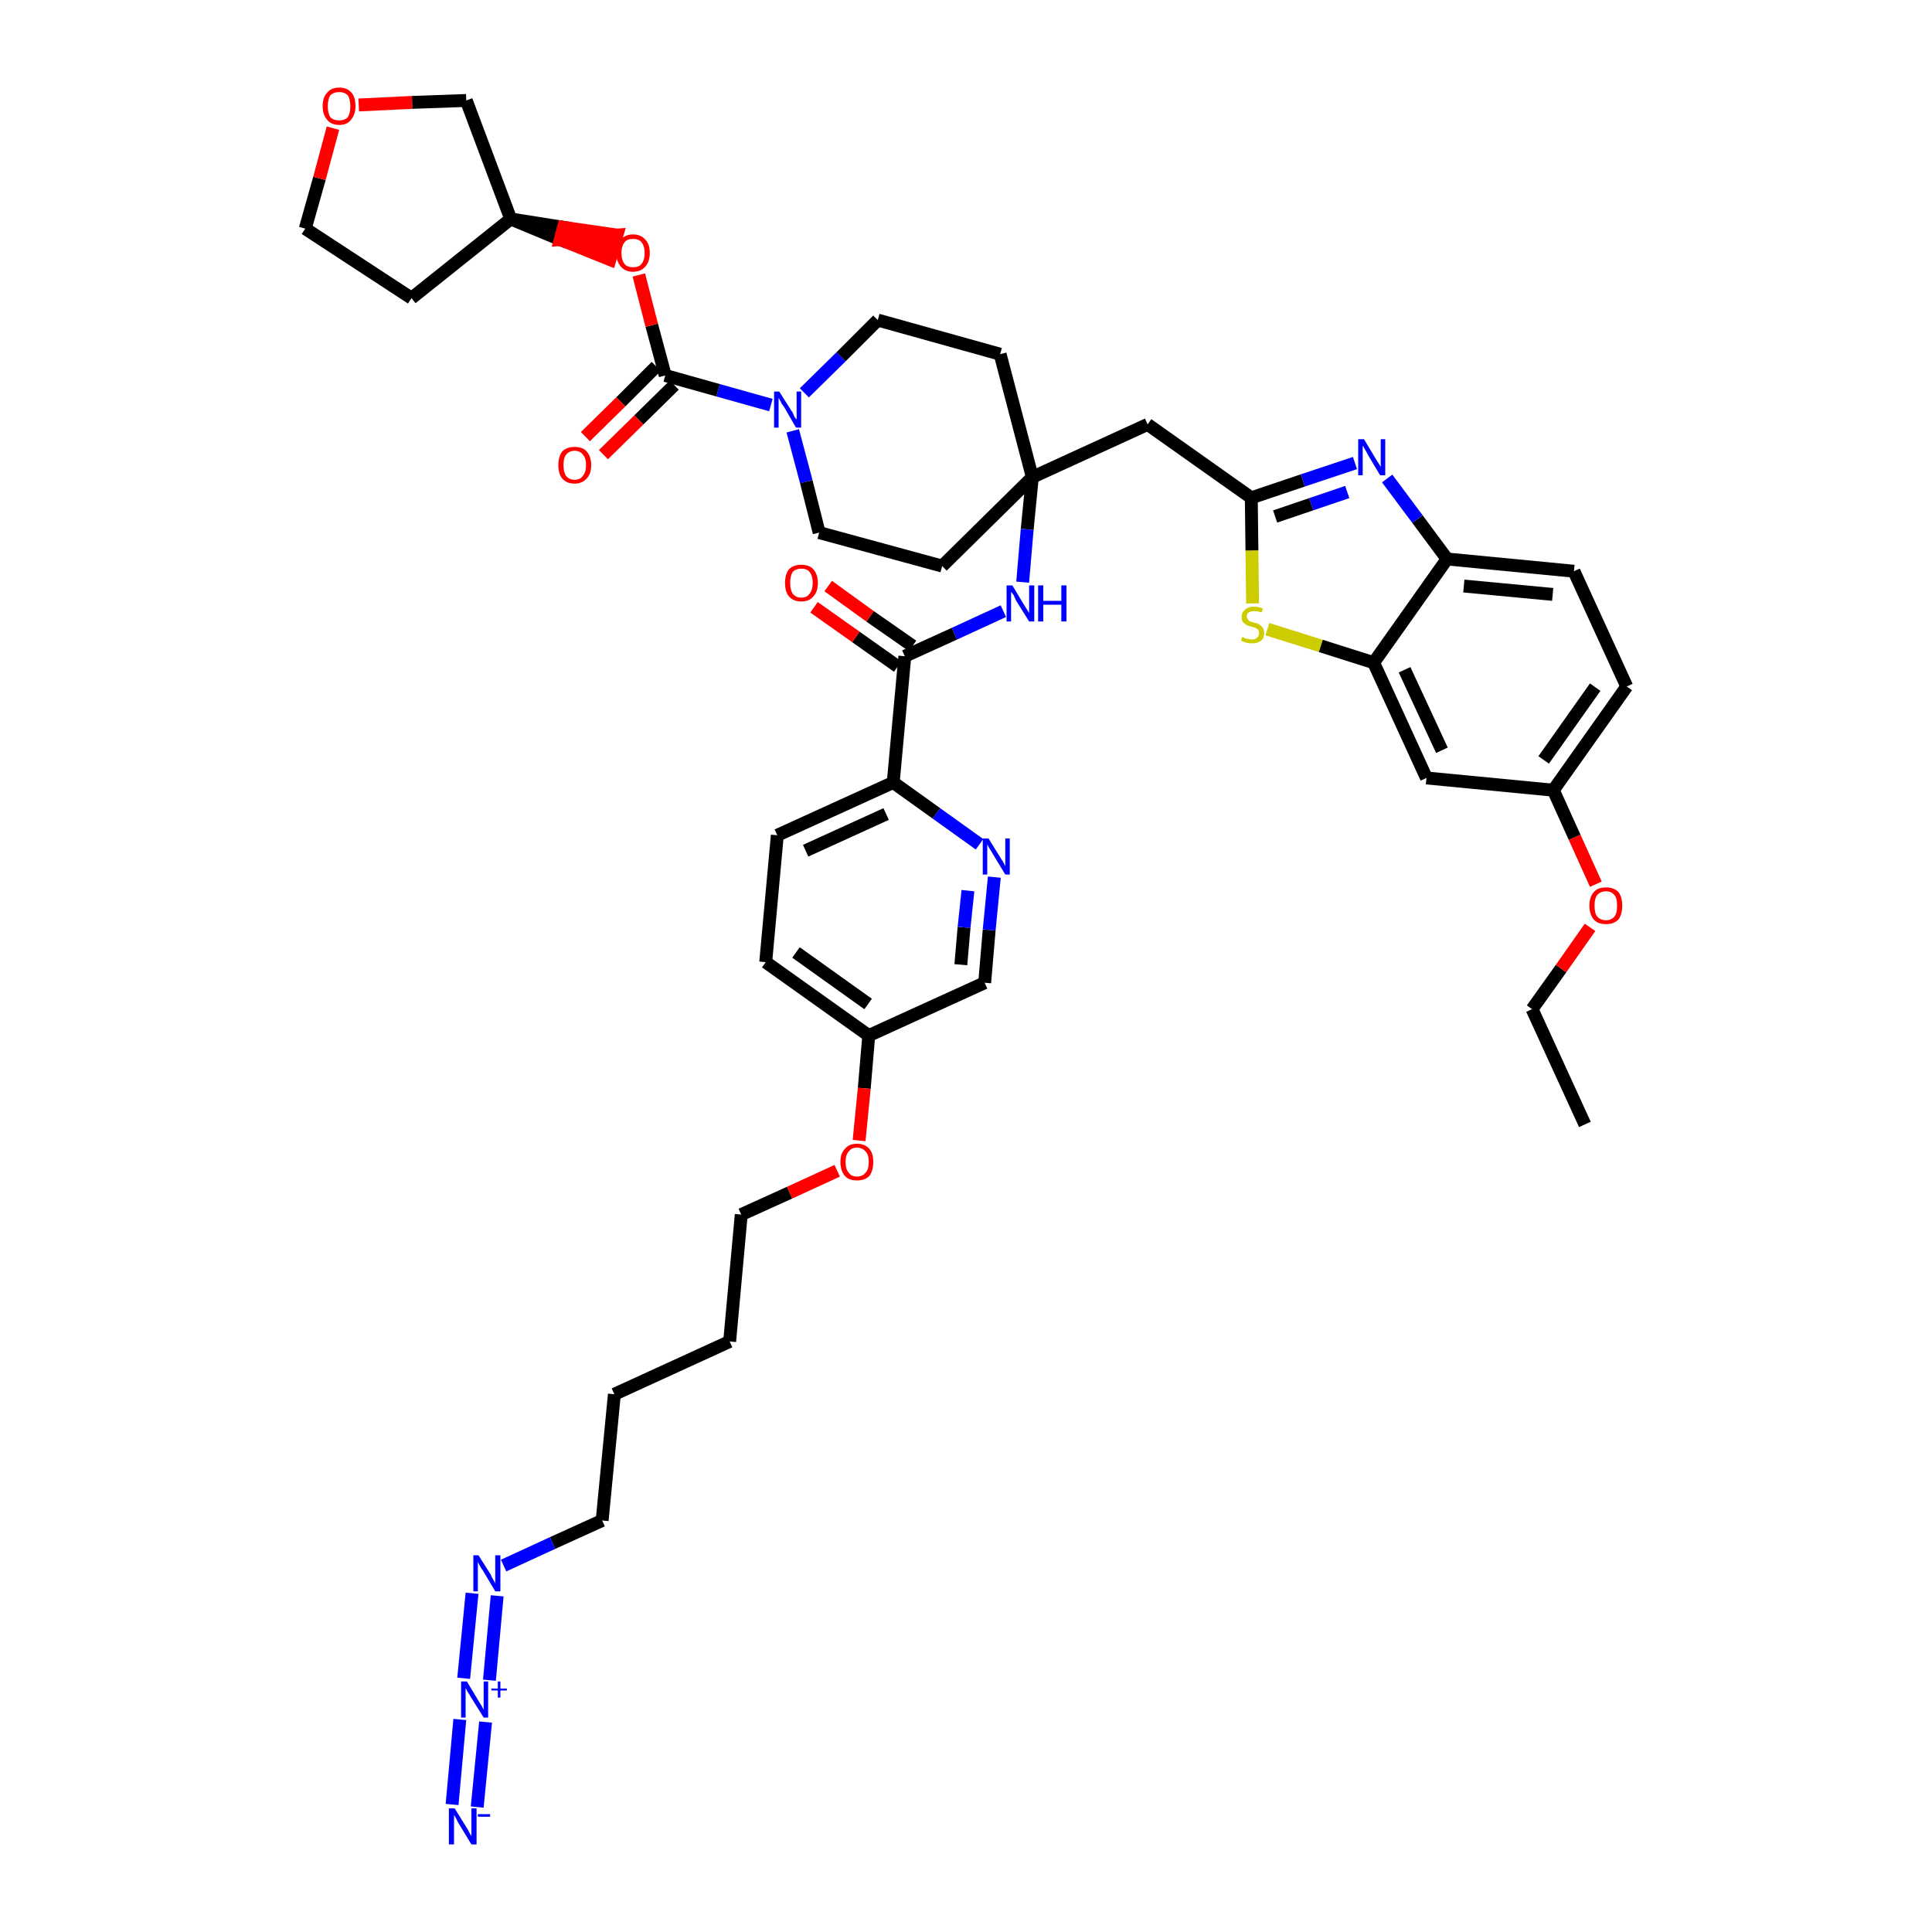 <?xml version='1.0' encoding='iso-8859-1'?>
<svg version='1.1' baseProfile='full'
              xmlns='http://www.w3.org/2000/svg'
                      xmlns:rdkit='http://www.rdkit.org/xml'
                      xmlns:xlink='http://www.w3.org/1999/xlink'
                  xml:space='preserve'
width='300px' height='300px' viewBox='0 0 300 300'>
<!-- END OF HEADER -->
<path class='bond-0 atom-0 atom-1' d='M 246.1,174.6 L 237.9,156.7' style='fill:none;fill-rule:evenodd;stroke:#000000;stroke-width:2.0px;stroke-linecap:butt;stroke-linejoin:miter;stroke-opacity:1' />
<path class='bond-1 atom-1 atom-2' d='M 237.9,156.7 L 242.4,150.4' style='fill:none;fill-rule:evenodd;stroke:#000000;stroke-width:2.0px;stroke-linecap:butt;stroke-linejoin:miter;stroke-opacity:1' />
<path class='bond-1 atom-1 atom-2' d='M 242.4,150.4 L 246.9,144.0' style='fill:none;fill-rule:evenodd;stroke:#FF0000;stroke-width:2.0px;stroke-linecap:butt;stroke-linejoin:miter;stroke-opacity:1' />
<path class='bond-2 atom-2 atom-3' d='M 247.8,137.3 L 244.5,130.0' style='fill:none;fill-rule:evenodd;stroke:#FF0000;stroke-width:2.0px;stroke-linecap:butt;stroke-linejoin:miter;stroke-opacity:1' />
<path class='bond-2 atom-2 atom-3' d='M 244.5,130.0 L 241.2,122.7' style='fill:none;fill-rule:evenodd;stroke:#000000;stroke-width:2.0px;stroke-linecap:butt;stroke-linejoin:miter;stroke-opacity:1' />
<path class='bond-3 atom-3 atom-4' d='M 241.2,122.7 L 252.6,106.6' style='fill:none;fill-rule:evenodd;stroke:#000000;stroke-width:2.0px;stroke-linecap:butt;stroke-linejoin:miter;stroke-opacity:1' />
<path class='bond-3 atom-3 atom-4' d='M 239.7,118.0 L 247.7,106.7' style='fill:none;fill-rule:evenodd;stroke:#000000;stroke-width:2.0px;stroke-linecap:butt;stroke-linejoin:miter;stroke-opacity:1' />
<path class='bond-43 atom-43 atom-3' d='M 221.5,120.8 L 241.2,122.7' style='fill:none;fill-rule:evenodd;stroke:#000000;stroke-width:2.0px;stroke-linecap:butt;stroke-linejoin:miter;stroke-opacity:1' />
<path class='bond-4 atom-4 atom-5' d='M 252.6,106.6 L 244.4,88.7' style='fill:none;fill-rule:evenodd;stroke:#000000;stroke-width:2.0px;stroke-linecap:butt;stroke-linejoin:miter;stroke-opacity:1' />
<path class='bond-5 atom-5 atom-6' d='M 244.4,88.7 L 224.7,86.8' style='fill:none;fill-rule:evenodd;stroke:#000000;stroke-width:2.0px;stroke-linecap:butt;stroke-linejoin:miter;stroke-opacity:1' />
<path class='bond-5 atom-5 atom-6' d='M 241.1,92.3 L 227.3,91.0' style='fill:none;fill-rule:evenodd;stroke:#000000;stroke-width:2.0px;stroke-linecap:butt;stroke-linejoin:miter;stroke-opacity:1' />
<path class='bond-6 atom-6 atom-7' d='M 224.7,86.8 L 220.1,80.6' style='fill:none;fill-rule:evenodd;stroke:#000000;stroke-width:2.0px;stroke-linecap:butt;stroke-linejoin:miter;stroke-opacity:1' />
<path class='bond-6 atom-6 atom-7' d='M 220.1,80.6 L 215.4,74.3' style='fill:none;fill-rule:evenodd;stroke:#0000FF;stroke-width:2.0px;stroke-linecap:butt;stroke-linejoin:miter;stroke-opacity:1' />
<path class='bond-44 atom-42 atom-6' d='M 213.3,102.9 L 224.7,86.8' style='fill:none;fill-rule:evenodd;stroke:#000000;stroke-width:2.0px;stroke-linecap:butt;stroke-linejoin:miter;stroke-opacity:1' />
<path class='bond-7 atom-7 atom-8' d='M 210.4,71.9 L 202.3,74.6' style='fill:none;fill-rule:evenodd;stroke:#0000FF;stroke-width:2.0px;stroke-linecap:butt;stroke-linejoin:miter;stroke-opacity:1' />
<path class='bond-7 atom-7 atom-8' d='M 202.3,74.6 L 194.3,77.3' style='fill:none;fill-rule:evenodd;stroke:#000000;stroke-width:2.0px;stroke-linecap:butt;stroke-linejoin:miter;stroke-opacity:1' />
<path class='bond-7 atom-7 atom-8' d='M 209.2,76.4 L 203.6,78.3' style='fill:none;fill-rule:evenodd;stroke:#0000FF;stroke-width:2.0px;stroke-linecap:butt;stroke-linejoin:miter;stroke-opacity:1' />
<path class='bond-7 atom-7 atom-8' d='M 203.6,78.3 L 198.0,80.2' style='fill:none;fill-rule:evenodd;stroke:#000000;stroke-width:2.0px;stroke-linecap:butt;stroke-linejoin:miter;stroke-opacity:1' />
<path class='bond-8 atom-8 atom-9' d='M 194.3,77.3 L 178.2,65.9' style='fill:none;fill-rule:evenodd;stroke:#000000;stroke-width:2.0px;stroke-linecap:butt;stroke-linejoin:miter;stroke-opacity:1' />
<path class='bond-40 atom-8 atom-41' d='M 194.3,77.3 L 194.4,85.5' style='fill:none;fill-rule:evenodd;stroke:#000000;stroke-width:2.0px;stroke-linecap:butt;stroke-linejoin:miter;stroke-opacity:1' />
<path class='bond-40 atom-8 atom-41' d='M 194.4,85.5 L 194.5,93.7' style='fill:none;fill-rule:evenodd;stroke:#CCCC00;stroke-width:2.0px;stroke-linecap:butt;stroke-linejoin:miter;stroke-opacity:1' />
<path class='bond-9 atom-9 atom-10' d='M 178.2,65.9 L 160.3,74.1' style='fill:none;fill-rule:evenodd;stroke:#000000;stroke-width:2.0px;stroke-linecap:butt;stroke-linejoin:miter;stroke-opacity:1' />
<path class='bond-10 atom-10 atom-11' d='M 160.3,74.1 L 159.5,82.2' style='fill:none;fill-rule:evenodd;stroke:#000000;stroke-width:2.0px;stroke-linecap:butt;stroke-linejoin:miter;stroke-opacity:1' />
<path class='bond-10 atom-10 atom-11' d='M 159.5,82.2 L 158.8,90.4' style='fill:none;fill-rule:evenodd;stroke:#0000FF;stroke-width:2.0px;stroke-linecap:butt;stroke-linejoin:miter;stroke-opacity:1' />
<path class='bond-27 atom-10 atom-28' d='M 160.3,74.1 L 155.3,55.0' style='fill:none;fill-rule:evenodd;stroke:#000000;stroke-width:2.0px;stroke-linecap:butt;stroke-linejoin:miter;stroke-opacity:1' />
<path class='bond-45 atom-40 atom-10' d='M 146.3,87.9 L 160.3,74.1' style='fill:none;fill-rule:evenodd;stroke:#000000;stroke-width:2.0px;stroke-linecap:butt;stroke-linejoin:miter;stroke-opacity:1' />
<path class='bond-11 atom-11 atom-12' d='M 155.8,94.9 L 148.2,98.4' style='fill:none;fill-rule:evenodd;stroke:#0000FF;stroke-width:2.0px;stroke-linecap:butt;stroke-linejoin:miter;stroke-opacity:1' />
<path class='bond-11 atom-11 atom-12' d='M 148.2,98.4 L 140.5,101.9' style='fill:none;fill-rule:evenodd;stroke:#000000;stroke-width:2.0px;stroke-linecap:butt;stroke-linejoin:miter;stroke-opacity:1' />
<path class='bond-12 atom-12 atom-13' d='M 141.7,100.3 L 135.1,95.7' style='fill:none;fill-rule:evenodd;stroke:#000000;stroke-width:2.0px;stroke-linecap:butt;stroke-linejoin:miter;stroke-opacity:1' />
<path class='bond-12 atom-12 atom-13' d='M 135.1,95.7 L 128.6,91.0' style='fill:none;fill-rule:evenodd;stroke:#FF0000;stroke-width:2.0px;stroke-linecap:butt;stroke-linejoin:miter;stroke-opacity:1' />
<path class='bond-12 atom-12 atom-13' d='M 139.4,103.5 L 132.9,98.9' style='fill:none;fill-rule:evenodd;stroke:#000000;stroke-width:2.0px;stroke-linecap:butt;stroke-linejoin:miter;stroke-opacity:1' />
<path class='bond-12 atom-12 atom-13' d='M 132.9,98.9 L 126.4,94.3' style='fill:none;fill-rule:evenodd;stroke:#FF0000;stroke-width:2.0px;stroke-linecap:butt;stroke-linejoin:miter;stroke-opacity:1' />
<path class='bond-13 atom-12 atom-14' d='M 140.5,101.9 L 138.7,121.5' style='fill:none;fill-rule:evenodd;stroke:#000000;stroke-width:2.0px;stroke-linecap:butt;stroke-linejoin:miter;stroke-opacity:1' />
<path class='bond-14 atom-14 atom-15' d='M 138.7,121.5 L 120.7,129.7' style='fill:none;fill-rule:evenodd;stroke:#000000;stroke-width:2.0px;stroke-linecap:butt;stroke-linejoin:miter;stroke-opacity:1' />
<path class='bond-14 atom-14 atom-15' d='M 137.6,126.4 L 125.1,132.1' style='fill:none;fill-rule:evenodd;stroke:#000000;stroke-width:2.0px;stroke-linecap:butt;stroke-linejoin:miter;stroke-opacity:1' />
<path class='bond-46 atom-27 atom-14' d='M 152.1,131.1 L 145.4,126.3' style='fill:none;fill-rule:evenodd;stroke:#0000FF;stroke-width:2.0px;stroke-linecap:butt;stroke-linejoin:miter;stroke-opacity:1' />
<path class='bond-46 atom-27 atom-14' d='M 145.4,126.3 L 138.7,121.5' style='fill:none;fill-rule:evenodd;stroke:#000000;stroke-width:2.0px;stroke-linecap:butt;stroke-linejoin:miter;stroke-opacity:1' />
<path class='bond-15 atom-15 atom-16' d='M 120.7,129.7 L 118.9,149.4' style='fill:none;fill-rule:evenodd;stroke:#000000;stroke-width:2.0px;stroke-linecap:butt;stroke-linejoin:miter;stroke-opacity:1' />
<path class='bond-16 atom-16 atom-17' d='M 118.9,149.4 L 134.9,160.8' style='fill:none;fill-rule:evenodd;stroke:#000000;stroke-width:2.0px;stroke-linecap:butt;stroke-linejoin:miter;stroke-opacity:1' />
<path class='bond-16 atom-16 atom-17' d='M 123.6,147.9 L 134.8,155.9' style='fill:none;fill-rule:evenodd;stroke:#000000;stroke-width:2.0px;stroke-linecap:butt;stroke-linejoin:miter;stroke-opacity:1' />
<path class='bond-17 atom-17 atom-18' d='M 134.9,160.8 L 134.2,169.0' style='fill:none;fill-rule:evenodd;stroke:#000000;stroke-width:2.0px;stroke-linecap:butt;stroke-linejoin:miter;stroke-opacity:1' />
<path class='bond-17 atom-17 atom-18' d='M 134.2,169.0 L 133.4,177.1' style='fill:none;fill-rule:evenodd;stroke:#FF0000;stroke-width:2.0px;stroke-linecap:butt;stroke-linejoin:miter;stroke-opacity:1' />
<path class='bond-25 atom-17 atom-26' d='M 134.9,160.8 L 152.9,152.6' style='fill:none;fill-rule:evenodd;stroke:#000000;stroke-width:2.0px;stroke-linecap:butt;stroke-linejoin:miter;stroke-opacity:1' />
<path class='bond-18 atom-18 atom-19' d='M 130.0,181.8 L 122.6,185.2' style='fill:none;fill-rule:evenodd;stroke:#FF0000;stroke-width:2.0px;stroke-linecap:butt;stroke-linejoin:miter;stroke-opacity:1' />
<path class='bond-18 atom-18 atom-19' d='M 122.6,185.2 L 115.1,188.6' style='fill:none;fill-rule:evenodd;stroke:#000000;stroke-width:2.0px;stroke-linecap:butt;stroke-linejoin:miter;stroke-opacity:1' />
<path class='bond-19 atom-19 atom-20' d='M 115.1,188.6 L 113.3,208.3' style='fill:none;fill-rule:evenodd;stroke:#000000;stroke-width:2.0px;stroke-linecap:butt;stroke-linejoin:miter;stroke-opacity:1' />
<path class='bond-20 atom-20 atom-21' d='M 113.3,208.3 L 95.4,216.5' style='fill:none;fill-rule:evenodd;stroke:#000000;stroke-width:2.0px;stroke-linecap:butt;stroke-linejoin:miter;stroke-opacity:1' />
<path class='bond-21 atom-21 atom-22' d='M 95.4,216.5 L 93.5,236.1' style='fill:none;fill-rule:evenodd;stroke:#000000;stroke-width:2.0px;stroke-linecap:butt;stroke-linejoin:miter;stroke-opacity:1' />
<path class='bond-22 atom-22 atom-23' d='M 93.5,236.1 L 85.8,239.6' style='fill:none;fill-rule:evenodd;stroke:#000000;stroke-width:2.0px;stroke-linecap:butt;stroke-linejoin:miter;stroke-opacity:1' />
<path class='bond-22 atom-22 atom-23' d='M 85.8,239.6 L 78.2,243.1' style='fill:none;fill-rule:evenodd;stroke:#0000FF;stroke-width:2.0px;stroke-linecap:butt;stroke-linejoin:miter;stroke-opacity:1' />
<path class='bond-23 atom-23 atom-24' d='M 73.3,247.4 L 72.0,260.6' style='fill:none;fill-rule:evenodd;stroke:#0000FF;stroke-width:2.0px;stroke-linecap:butt;stroke-linejoin:miter;stroke-opacity:1' />
<path class='bond-23 atom-23 atom-24' d='M 77.2,247.8 L 76.0,260.9' style='fill:none;fill-rule:evenodd;stroke:#0000FF;stroke-width:2.0px;stroke-linecap:butt;stroke-linejoin:miter;stroke-opacity:1' />
<path class='bond-24 atom-24 atom-25' d='M 71.4,267.0 L 70.2,280.2' style='fill:none;fill-rule:evenodd;stroke:#0000FF;stroke-width:2.0px;stroke-linecap:butt;stroke-linejoin:miter;stroke-opacity:1' />
<path class='bond-24 atom-24 atom-25' d='M 75.4,267.4 L 74.1,280.6' style='fill:none;fill-rule:evenodd;stroke:#0000FF;stroke-width:2.0px;stroke-linecap:butt;stroke-linejoin:miter;stroke-opacity:1' />
<path class='bond-26 atom-26 atom-27' d='M 152.9,152.6 L 153.6,144.4' style='fill:none;fill-rule:evenodd;stroke:#000000;stroke-width:2.0px;stroke-linecap:butt;stroke-linejoin:miter;stroke-opacity:1' />
<path class='bond-26 atom-26 atom-27' d='M 153.6,144.4 L 154.4,136.2' style='fill:none;fill-rule:evenodd;stroke:#0000FF;stroke-width:2.0px;stroke-linecap:butt;stroke-linejoin:miter;stroke-opacity:1' />
<path class='bond-26 atom-26 atom-27' d='M 149.2,149.8 L 149.7,144.0' style='fill:none;fill-rule:evenodd;stroke:#000000;stroke-width:2.0px;stroke-linecap:butt;stroke-linejoin:miter;stroke-opacity:1' />
<path class='bond-26 atom-26 atom-27' d='M 149.7,144.0 L 150.3,138.3' style='fill:none;fill-rule:evenodd;stroke:#0000FF;stroke-width:2.0px;stroke-linecap:butt;stroke-linejoin:miter;stroke-opacity:1' />
<path class='bond-28 atom-28 atom-29' d='M 155.3,55.0 L 136.3,49.7' style='fill:none;fill-rule:evenodd;stroke:#000000;stroke-width:2.0px;stroke-linecap:butt;stroke-linejoin:miter;stroke-opacity:1' />
<path class='bond-29 atom-29 atom-30' d='M 136.3,49.7 L 130.6,55.4' style='fill:none;fill-rule:evenodd;stroke:#000000;stroke-width:2.0px;stroke-linecap:butt;stroke-linejoin:miter;stroke-opacity:1' />
<path class='bond-29 atom-29 atom-30' d='M 130.6,55.4 L 124.9,61.0' style='fill:none;fill-rule:evenodd;stroke:#0000FF;stroke-width:2.0px;stroke-linecap:butt;stroke-linejoin:miter;stroke-opacity:1' />
<path class='bond-30 atom-30 atom-31' d='M 119.7,62.9 L 111.5,60.6' style='fill:none;fill-rule:evenodd;stroke:#0000FF;stroke-width:2.0px;stroke-linecap:butt;stroke-linejoin:miter;stroke-opacity:1' />
<path class='bond-30 atom-30 atom-31' d='M 111.5,60.6 L 103.3,58.3' style='fill:none;fill-rule:evenodd;stroke:#000000;stroke-width:2.0px;stroke-linecap:butt;stroke-linejoin:miter;stroke-opacity:1' />
<path class='bond-38 atom-30 atom-39' d='M 123.1,66.9 L 125.2,74.8' style='fill:none;fill-rule:evenodd;stroke:#0000FF;stroke-width:2.0px;stroke-linecap:butt;stroke-linejoin:miter;stroke-opacity:1' />
<path class='bond-38 atom-30 atom-39' d='M 125.2,74.8 L 127.2,82.7' style='fill:none;fill-rule:evenodd;stroke:#000000;stroke-width:2.0px;stroke-linecap:butt;stroke-linejoin:miter;stroke-opacity:1' />
<path class='bond-31 atom-31 atom-32' d='M 101.9,56.9 L 96.4,62.4' style='fill:none;fill-rule:evenodd;stroke:#000000;stroke-width:2.0px;stroke-linecap:butt;stroke-linejoin:miter;stroke-opacity:1' />
<path class='bond-31 atom-31 atom-32' d='M 96.4,62.4 L 90.9,67.8' style='fill:none;fill-rule:evenodd;stroke:#FF0000;stroke-width:2.0px;stroke-linecap:butt;stroke-linejoin:miter;stroke-opacity:1' />
<path class='bond-31 atom-31 atom-32' d='M 104.7,59.8 L 99.2,65.2' style='fill:none;fill-rule:evenodd;stroke:#000000;stroke-width:2.0px;stroke-linecap:butt;stroke-linejoin:miter;stroke-opacity:1' />
<path class='bond-31 atom-31 atom-32' d='M 99.2,65.2 L 93.7,70.6' style='fill:none;fill-rule:evenodd;stroke:#FF0000;stroke-width:2.0px;stroke-linecap:butt;stroke-linejoin:miter;stroke-opacity:1' />
<path class='bond-32 atom-31 atom-33' d='M 103.3,58.3 L 101.2,50.5' style='fill:none;fill-rule:evenodd;stroke:#000000;stroke-width:2.0px;stroke-linecap:butt;stroke-linejoin:miter;stroke-opacity:1' />
<path class='bond-32 atom-31 atom-33' d='M 101.2,50.5 L 99.2,42.7' style='fill:none;fill-rule:evenodd;stroke:#FF0000;stroke-width:2.0px;stroke-linecap:butt;stroke-linejoin:miter;stroke-opacity:1' />
<path class='bond-33 atom-34 atom-33' d='M 79.3,34.0 L 87.0,37.2 L 87.5,35.3 Z' style='fill:#000000;fill-rule:evenodd;fill-opacity:1;stroke:#000000;stroke-width:2.0px;stroke-linecap:butt;stroke-linejoin:miter;stroke-opacity:1;' />
<path class='bond-33 atom-34 atom-33' d='M 87.0,37.2 L 95.8,36.5 L 94.7,40.3 Z' style='fill:#FF0000;fill-rule:evenodd;fill-opacity:1;stroke:#FF0000;stroke-width:2.0px;stroke-linecap:butt;stroke-linejoin:miter;stroke-opacity:1;' />
<path class='bond-33 atom-34 atom-33' d='M 87.0,37.2 L 87.5,35.3 L 95.8,36.5 Z' style='fill:#FF0000;fill-rule:evenodd;fill-opacity:1;stroke:#FF0000;stroke-width:2.0px;stroke-linecap:butt;stroke-linejoin:miter;stroke-opacity:1;' />
<path class='bond-34 atom-34 atom-35' d='M 79.3,34.0 L 63.9,46.3' style='fill:none;fill-rule:evenodd;stroke:#000000;stroke-width:2.0px;stroke-linecap:butt;stroke-linejoin:miter;stroke-opacity:1' />
<path class='bond-47 atom-38 atom-34' d='M 72.4,15.6 L 79.3,34.0' style='fill:none;fill-rule:evenodd;stroke:#000000;stroke-width:2.0px;stroke-linecap:butt;stroke-linejoin:miter;stroke-opacity:1' />
<path class='bond-35 atom-35 atom-36' d='M 63.9,46.3 L 47.4,35.5' style='fill:none;fill-rule:evenodd;stroke:#000000;stroke-width:2.0px;stroke-linecap:butt;stroke-linejoin:miter;stroke-opacity:1' />
<path class='bond-36 atom-36 atom-37' d='M 47.4,35.5 L 49.6,27.7' style='fill:none;fill-rule:evenodd;stroke:#000000;stroke-width:2.0px;stroke-linecap:butt;stroke-linejoin:miter;stroke-opacity:1' />
<path class='bond-36 atom-36 atom-37' d='M 49.6,27.7 L 51.7,19.9' style='fill:none;fill-rule:evenodd;stroke:#FF0000;stroke-width:2.0px;stroke-linecap:butt;stroke-linejoin:miter;stroke-opacity:1' />
<path class='bond-37 atom-37 atom-38' d='M 55.7,16.3 L 64.0,15.9' style='fill:none;fill-rule:evenodd;stroke:#FF0000;stroke-width:2.0px;stroke-linecap:butt;stroke-linejoin:miter;stroke-opacity:1' />
<path class='bond-37 atom-37 atom-38' d='M 64.0,15.9 L 72.4,15.6' style='fill:none;fill-rule:evenodd;stroke:#000000;stroke-width:2.0px;stroke-linecap:butt;stroke-linejoin:miter;stroke-opacity:1' />
<path class='bond-39 atom-39 atom-40' d='M 127.2,82.7 L 146.3,87.9' style='fill:none;fill-rule:evenodd;stroke:#000000;stroke-width:2.0px;stroke-linecap:butt;stroke-linejoin:miter;stroke-opacity:1' />
<path class='bond-41 atom-41 atom-42' d='M 196.8,97.7 L 205.1,100.3' style='fill:none;fill-rule:evenodd;stroke:#CCCC00;stroke-width:2.0px;stroke-linecap:butt;stroke-linejoin:miter;stroke-opacity:1' />
<path class='bond-41 atom-41 atom-42' d='M 205.1,100.3 L 213.3,102.9' style='fill:none;fill-rule:evenodd;stroke:#000000;stroke-width:2.0px;stroke-linecap:butt;stroke-linejoin:miter;stroke-opacity:1' />
<path class='bond-42 atom-42 atom-43' d='M 213.3,102.9 L 221.5,120.8' style='fill:none;fill-rule:evenodd;stroke:#000000;stroke-width:2.0px;stroke-linecap:butt;stroke-linejoin:miter;stroke-opacity:1' />
<path class='bond-42 atom-42 atom-43' d='M 218.1,104.0 L 223.9,116.5' style='fill:none;fill-rule:evenodd;stroke:#000000;stroke-width:2.0px;stroke-linecap:butt;stroke-linejoin:miter;stroke-opacity:1' />
<path  class='atom-2' d='M 246.8 140.6
Q 246.8 139.3, 247.5 138.5
Q 248.1 137.8, 249.4 137.8
Q 250.6 137.8, 251.3 138.5
Q 251.9 139.3, 251.9 140.6
Q 251.9 142.0, 251.3 142.8
Q 250.6 143.5, 249.4 143.5
Q 248.1 143.5, 247.5 142.8
Q 246.8 142.0, 246.8 140.6
M 249.4 142.9
Q 250.2 142.9, 250.7 142.3
Q 251.1 141.8, 251.1 140.6
Q 251.1 139.5, 250.7 139.0
Q 250.2 138.4, 249.4 138.4
Q 248.5 138.4, 248.0 139.0
Q 247.6 139.5, 247.6 140.6
Q 247.6 141.8, 248.0 142.3
Q 248.5 142.9, 249.4 142.9
' fill='#FF0000'/>
<path  class='atom-7' d='M 211.8 68.2
L 213.6 71.2
Q 213.8 71.5, 214.1 72.0
Q 214.4 72.5, 214.4 72.5
L 214.4 68.2
L 215.1 68.2
L 215.1 73.8
L 214.3 73.8
L 212.4 70.6
Q 212.2 70.2, 211.9 69.7
Q 211.7 69.3, 211.6 69.2
L 211.6 73.8
L 210.9 73.8
L 210.9 68.2
L 211.8 68.2
' fill='#0000FF'/>
<path  class='atom-11' d='M 157.2 90.9
L 159.0 93.9
Q 159.2 94.2, 159.5 94.7
Q 159.8 95.2, 159.8 95.2
L 159.8 90.9
L 160.6 90.9
L 160.6 96.5
L 159.8 96.5
L 157.8 93.3
Q 157.6 92.9, 157.4 92.4
Q 157.1 92.0, 157.0 91.9
L 157.0 96.5
L 156.3 96.5
L 156.3 90.9
L 157.2 90.9
' fill='#0000FF'/>
<path  class='atom-11' d='M 161.2 90.9
L 162.0 90.9
L 162.0 93.3
L 164.8 93.3
L 164.8 90.9
L 165.6 90.9
L 165.6 96.5
L 164.8 96.5
L 164.8 93.9
L 162.0 93.9
L 162.0 96.5
L 161.2 96.5
L 161.2 90.9
' fill='#0000FF'/>
<path  class='atom-13' d='M 121.9 90.5
Q 121.9 89.2, 122.5 88.4
Q 123.2 87.7, 124.4 87.7
Q 125.7 87.7, 126.3 88.4
Q 127.0 89.2, 127.0 90.5
Q 127.0 91.9, 126.3 92.6
Q 125.7 93.4, 124.4 93.4
Q 123.2 93.4, 122.5 92.6
Q 121.9 91.9, 121.9 90.5
M 124.4 92.8
Q 125.3 92.8, 125.7 92.2
Q 126.2 91.6, 126.2 90.5
Q 126.2 89.4, 125.7 88.8
Q 125.3 88.3, 124.4 88.3
Q 123.6 88.3, 123.1 88.8
Q 122.7 89.4, 122.7 90.5
Q 122.7 91.6, 123.1 92.2
Q 123.6 92.8, 124.4 92.8
' fill='#FF0000'/>
<path  class='atom-18' d='M 130.5 180.4
Q 130.5 179.1, 131.2 178.4
Q 131.8 177.6, 133.1 177.6
Q 134.3 177.6, 135.0 178.4
Q 135.6 179.1, 135.6 180.4
Q 135.6 181.8, 135.0 182.6
Q 134.3 183.3, 133.1 183.3
Q 131.8 183.3, 131.2 182.6
Q 130.5 181.8, 130.5 180.4
M 133.1 182.7
Q 133.9 182.7, 134.4 182.1
Q 134.9 181.6, 134.9 180.4
Q 134.9 179.3, 134.4 178.8
Q 133.9 178.2, 133.1 178.2
Q 132.2 178.2, 131.8 178.8
Q 131.3 179.3, 131.3 180.4
Q 131.3 181.6, 131.8 182.1
Q 132.2 182.7, 133.1 182.7
' fill='#FF0000'/>
<path  class='atom-23' d='M 74.3 241.5
L 76.2 244.5
Q 76.3 244.8, 76.6 245.3
Q 76.9 245.8, 76.9 245.9
L 76.9 241.5
L 77.7 241.5
L 77.7 247.1
L 76.9 247.1
L 75.0 243.9
Q 74.7 243.5, 74.5 243.1
Q 74.2 242.6, 74.2 242.5
L 74.2 247.1
L 73.5 247.1
L 73.5 241.5
L 74.3 241.5
' fill='#0000FF'/>
<path  class='atom-24' d='M 72.5 261.1
L 74.3 264.1
Q 74.5 264.4, 74.8 264.9
Q 75.1 265.5, 75.1 265.5
L 75.1 261.1
L 75.8 261.1
L 75.8 266.7
L 75.1 266.7
L 73.1 263.5
Q 72.9 263.1, 72.6 262.7
Q 72.4 262.3, 72.3 262.1
L 72.3 266.7
L 71.6 266.7
L 71.6 261.1
L 72.5 261.1
' fill='#0000FF'/>
<path  class='atom-24' d='M 76.3 262.2
L 77.3 262.2
L 77.3 261.1
L 77.7 261.1
L 77.7 262.2
L 78.7 262.2
L 78.7 262.5
L 77.7 262.5
L 77.7 263.6
L 77.3 263.6
L 77.3 262.5
L 76.3 262.5
L 76.3 262.2
' fill='#0000FF'/>
<path  class='atom-25' d='M 70.6 280.8
L 72.4 283.7
Q 72.6 284.0, 72.9 284.6
Q 73.2 285.1, 73.2 285.1
L 73.2 280.8
L 74.0 280.8
L 74.0 286.4
L 73.2 286.4
L 71.2 283.1
Q 71.0 282.8, 70.8 282.3
Q 70.5 281.9, 70.5 281.7
L 70.5 286.4
L 69.7 286.4
L 69.7 280.8
L 70.6 280.8
' fill='#0000FF'/>
<path  class='atom-25' d='M 74.2 281.7
L 76.1 281.7
L 76.1 282.1
L 74.2 282.1
L 74.2 281.7
' fill='#0000FF'/>
<path  class='atom-27' d='M 153.5 130.2
L 155.3 133.1
Q 155.5 133.4, 155.8 133.9
Q 156.1 134.5, 156.1 134.5
L 156.1 130.2
L 156.8 130.2
L 156.8 135.8
L 156.1 135.8
L 154.1 132.5
Q 153.9 132.1, 153.6 131.7
Q 153.4 131.3, 153.3 131.1
L 153.3 135.8
L 152.6 135.8
L 152.6 130.2
L 153.5 130.2
' fill='#0000FF'/>
<path  class='atom-30' d='M 121.0 60.8
L 122.9 63.8
Q 123.1 64.0, 123.3 64.6
Q 123.6 65.1, 123.7 65.1
L 123.7 60.8
L 124.4 60.8
L 124.4 66.4
L 123.6 66.4
L 121.7 63.1
Q 121.4 62.8, 121.2 62.3
Q 121.0 61.9, 120.9 61.8
L 120.9 66.4
L 120.2 66.4
L 120.2 60.8
L 121.0 60.8
' fill='#0000FF'/>
<path  class='atom-32' d='M 86.7 72.2
Q 86.7 70.9, 87.3 70.1
Q 88.0 69.4, 89.2 69.4
Q 90.5 69.4, 91.1 70.1
Q 91.8 70.9, 91.8 72.2
Q 91.8 73.6, 91.1 74.3
Q 90.4 75.1, 89.2 75.1
Q 88.0 75.1, 87.3 74.3
Q 86.7 73.6, 86.7 72.2
M 89.2 74.5
Q 90.1 74.5, 90.5 73.9
Q 91.0 73.3, 91.0 72.2
Q 91.0 71.1, 90.5 70.6
Q 90.1 70.0, 89.2 70.0
Q 88.4 70.0, 87.9 70.6
Q 87.5 71.1, 87.5 72.2
Q 87.5 73.3, 87.9 73.9
Q 88.4 74.5, 89.2 74.5
' fill='#FF0000'/>
<path  class='atom-33' d='M 95.7 39.3
Q 95.7 37.9, 96.4 37.2
Q 97.1 36.4, 98.3 36.4
Q 99.5 36.4, 100.2 37.2
Q 100.9 37.9, 100.9 39.3
Q 100.9 40.6, 100.2 41.4
Q 99.5 42.2, 98.3 42.2
Q 97.1 42.2, 96.4 41.4
Q 95.7 40.6, 95.7 39.3
M 98.3 41.5
Q 99.2 41.5, 99.6 41.0
Q 100.1 40.4, 100.1 39.3
Q 100.1 38.2, 99.6 37.6
Q 99.2 37.1, 98.3 37.1
Q 97.4 37.1, 97.0 37.6
Q 96.5 38.2, 96.5 39.3
Q 96.5 40.4, 97.0 41.0
Q 97.4 41.5, 98.3 41.5
' fill='#FF0000'/>
<path  class='atom-37' d='M 50.1 16.5
Q 50.1 15.1, 50.8 14.4
Q 51.4 13.6, 52.7 13.6
Q 53.9 13.6, 54.6 14.4
Q 55.2 15.1, 55.2 16.5
Q 55.2 17.8, 54.5 18.6
Q 53.9 19.4, 52.7 19.4
Q 51.4 19.4, 50.8 18.6
Q 50.1 17.8, 50.1 16.5
M 52.7 18.7
Q 53.5 18.7, 54.0 18.2
Q 54.4 17.6, 54.4 16.5
Q 54.4 15.4, 54.0 14.8
Q 53.5 14.3, 52.7 14.3
Q 51.8 14.3, 51.3 14.8
Q 50.9 15.4, 50.9 16.5
Q 50.9 17.6, 51.3 18.2
Q 51.8 18.7, 52.7 18.7
' fill='#FF0000'/>
<path  class='atom-41' d='M 192.9 98.9
Q 193.0 98.9, 193.3 99.1
Q 193.5 99.2, 193.8 99.2
Q 194.1 99.3, 194.4 99.3
Q 194.9 99.3, 195.2 99.0
Q 195.5 98.8, 195.5 98.3
Q 195.5 98.0, 195.4 97.8
Q 195.2 97.7, 195.0 97.5
Q 194.7 97.4, 194.3 97.3
Q 193.8 97.2, 193.5 97.0
Q 193.3 96.9, 193.0 96.6
Q 192.8 96.3, 192.8 95.8
Q 192.8 95.1, 193.3 94.7
Q 193.8 94.2, 194.7 94.2
Q 195.4 94.2, 196.1 94.5
L 195.9 95.1
Q 195.3 94.9, 194.8 94.9
Q 194.2 94.9, 193.9 95.1
Q 193.6 95.3, 193.6 95.7
Q 193.6 96.0, 193.8 96.2
Q 193.9 96.4, 194.1 96.5
Q 194.4 96.6, 194.8 96.7
Q 195.3 96.8, 195.6 97.0
Q 195.9 97.2, 196.1 97.5
Q 196.3 97.8, 196.3 98.3
Q 196.3 99.1, 195.8 99.5
Q 195.3 99.9, 194.4 99.9
Q 193.9 99.9, 193.5 99.8
Q 193.2 99.7, 192.7 99.5
L 192.9 98.9
' fill='#CCCC00'/>
</svg>
